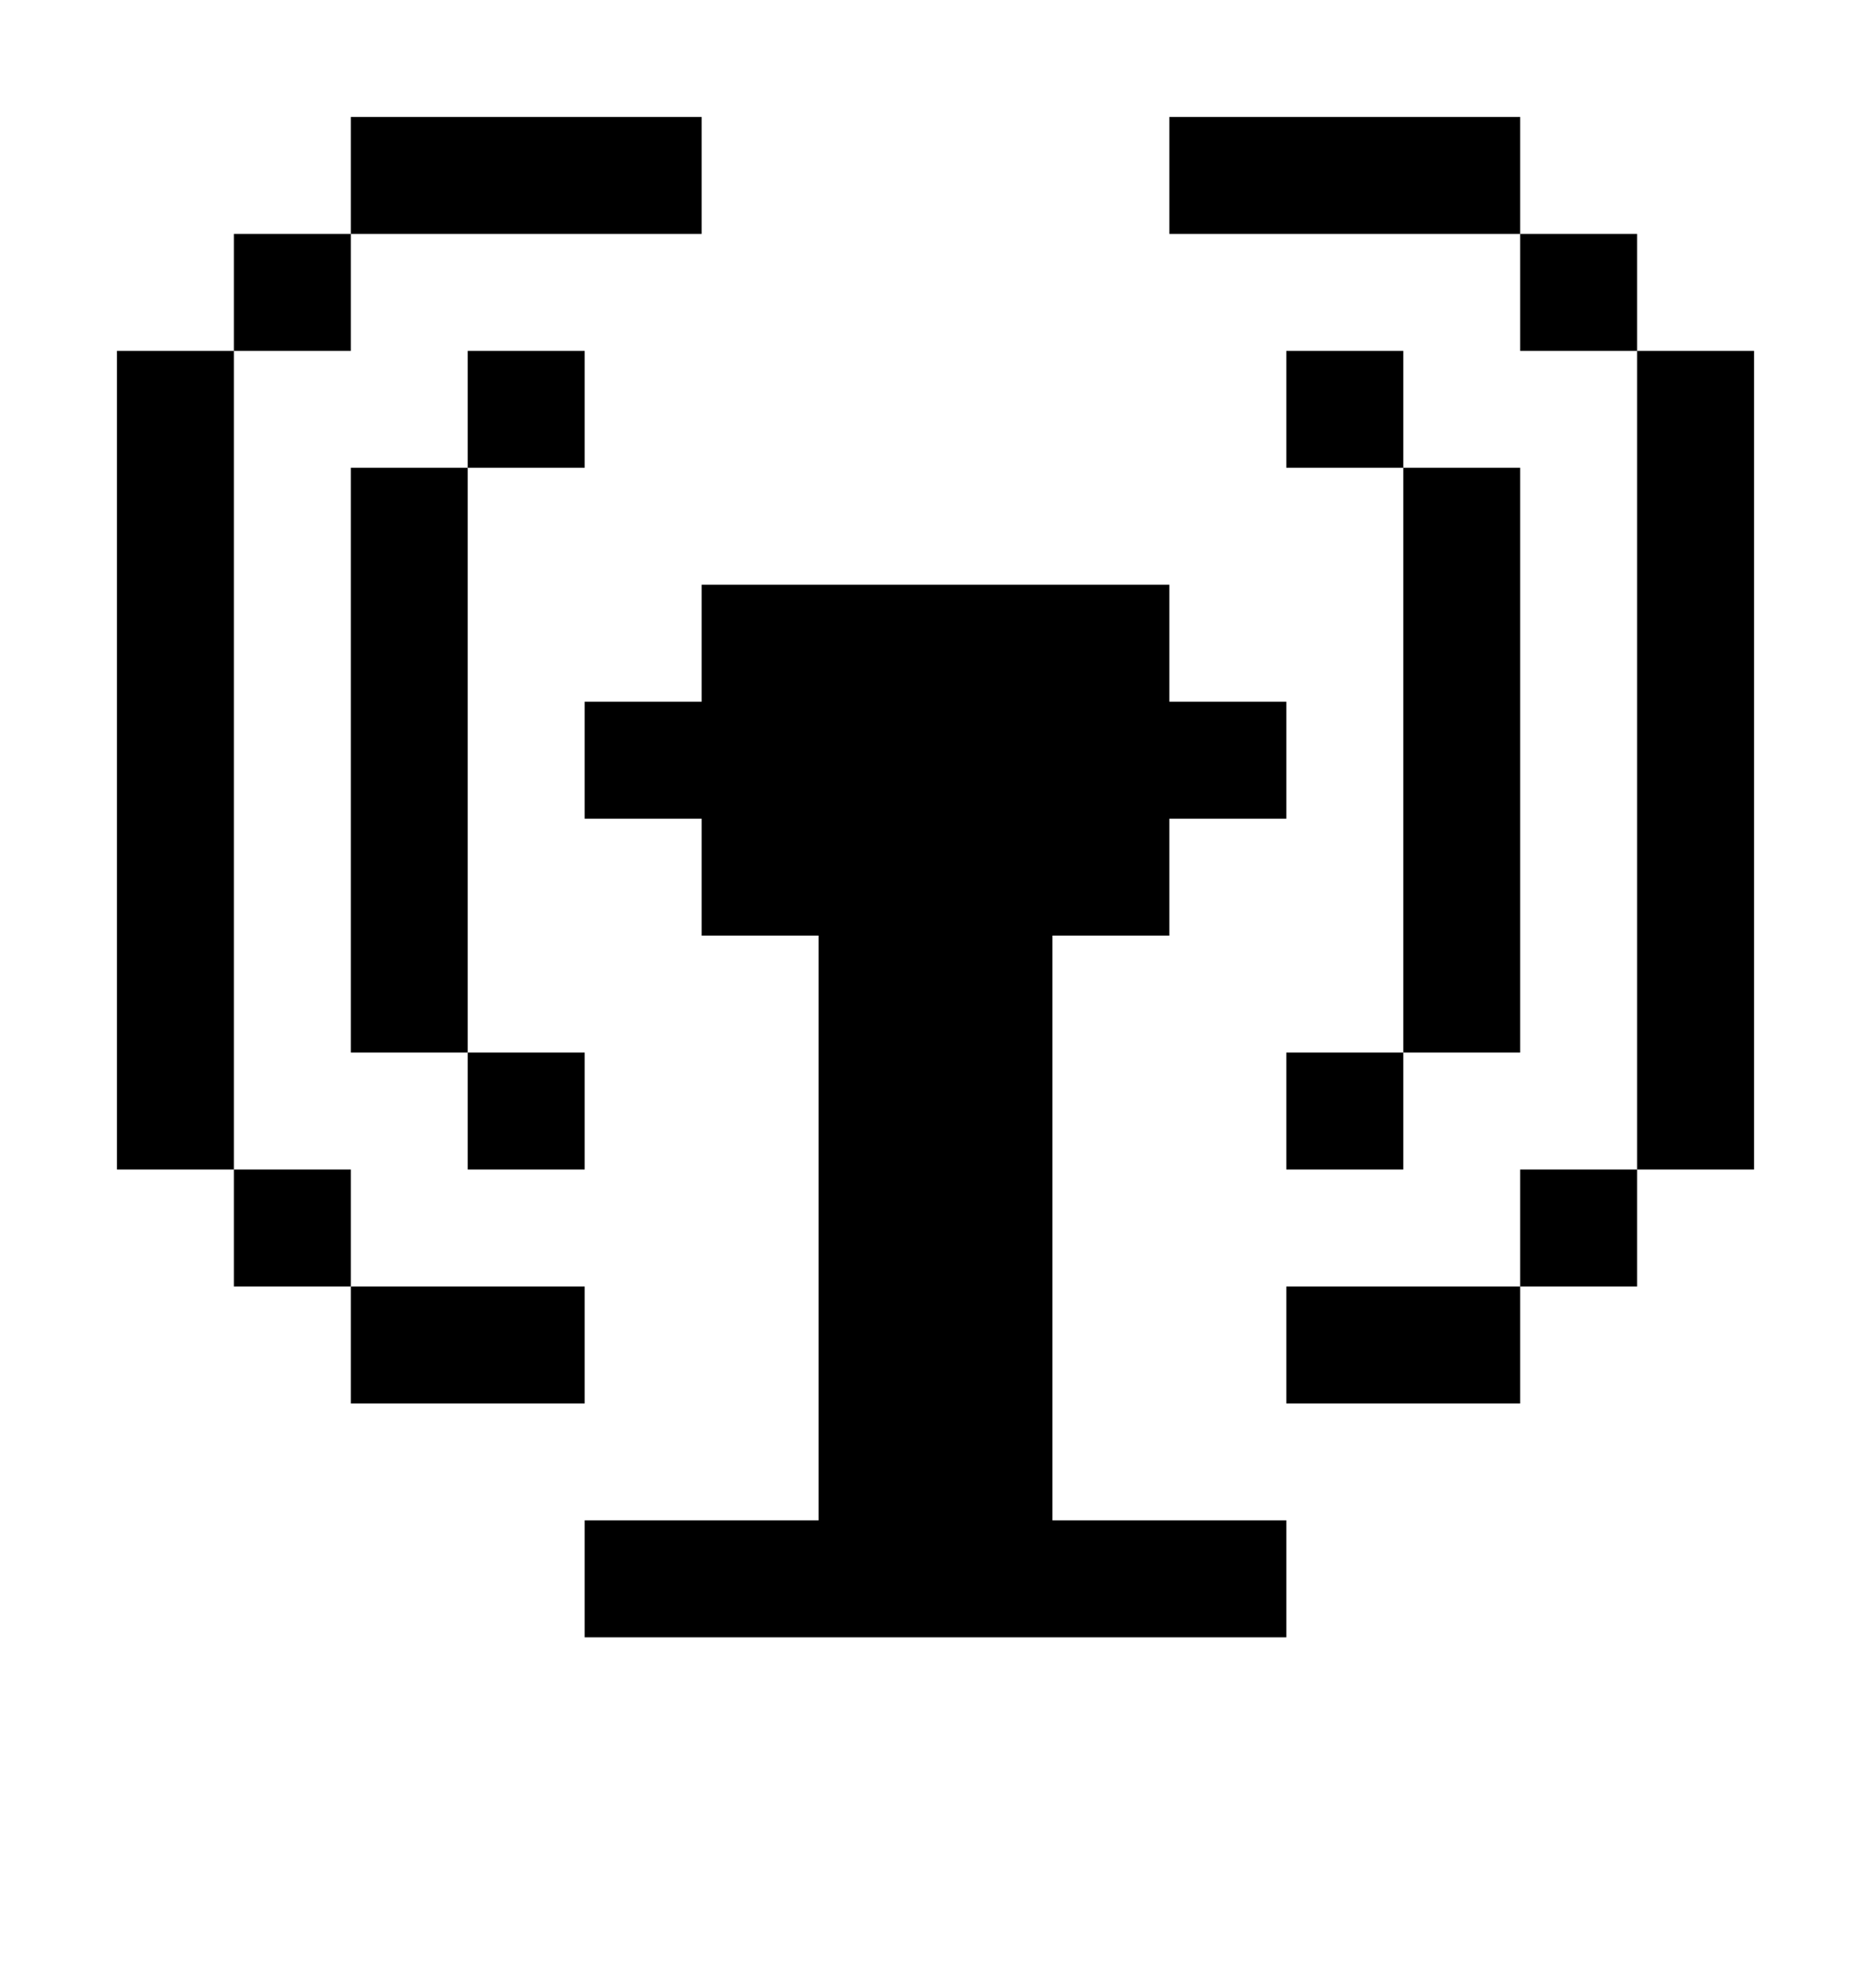 <svg viewBox="1 1 16 17" xmlns="http://www.w3.org/2000/svg" version="1.1"><path fill="#000000" d="M4,2h3v1h-3v1h-1v7h1v1h2v1h-2v-1h-1v-1h-1v-7h1v-1h1v-1M11,2h3v1h1v1h1v7h-1v1h-1v1h-2v-1h2v-1h1v-7h-1v-1h-3v-1M5,4h1v1h-1v5h1v1h-1v-1h-1v-5h1v-1M12,4h1v1h1v5h-1v1h-1v-1h1v-5h-1v-1M7,6h4v1h1v1h-1v1h-1v5h2v1h-6v-1h2v-5h-1v-1h-1v-1h1z"></path></svg>